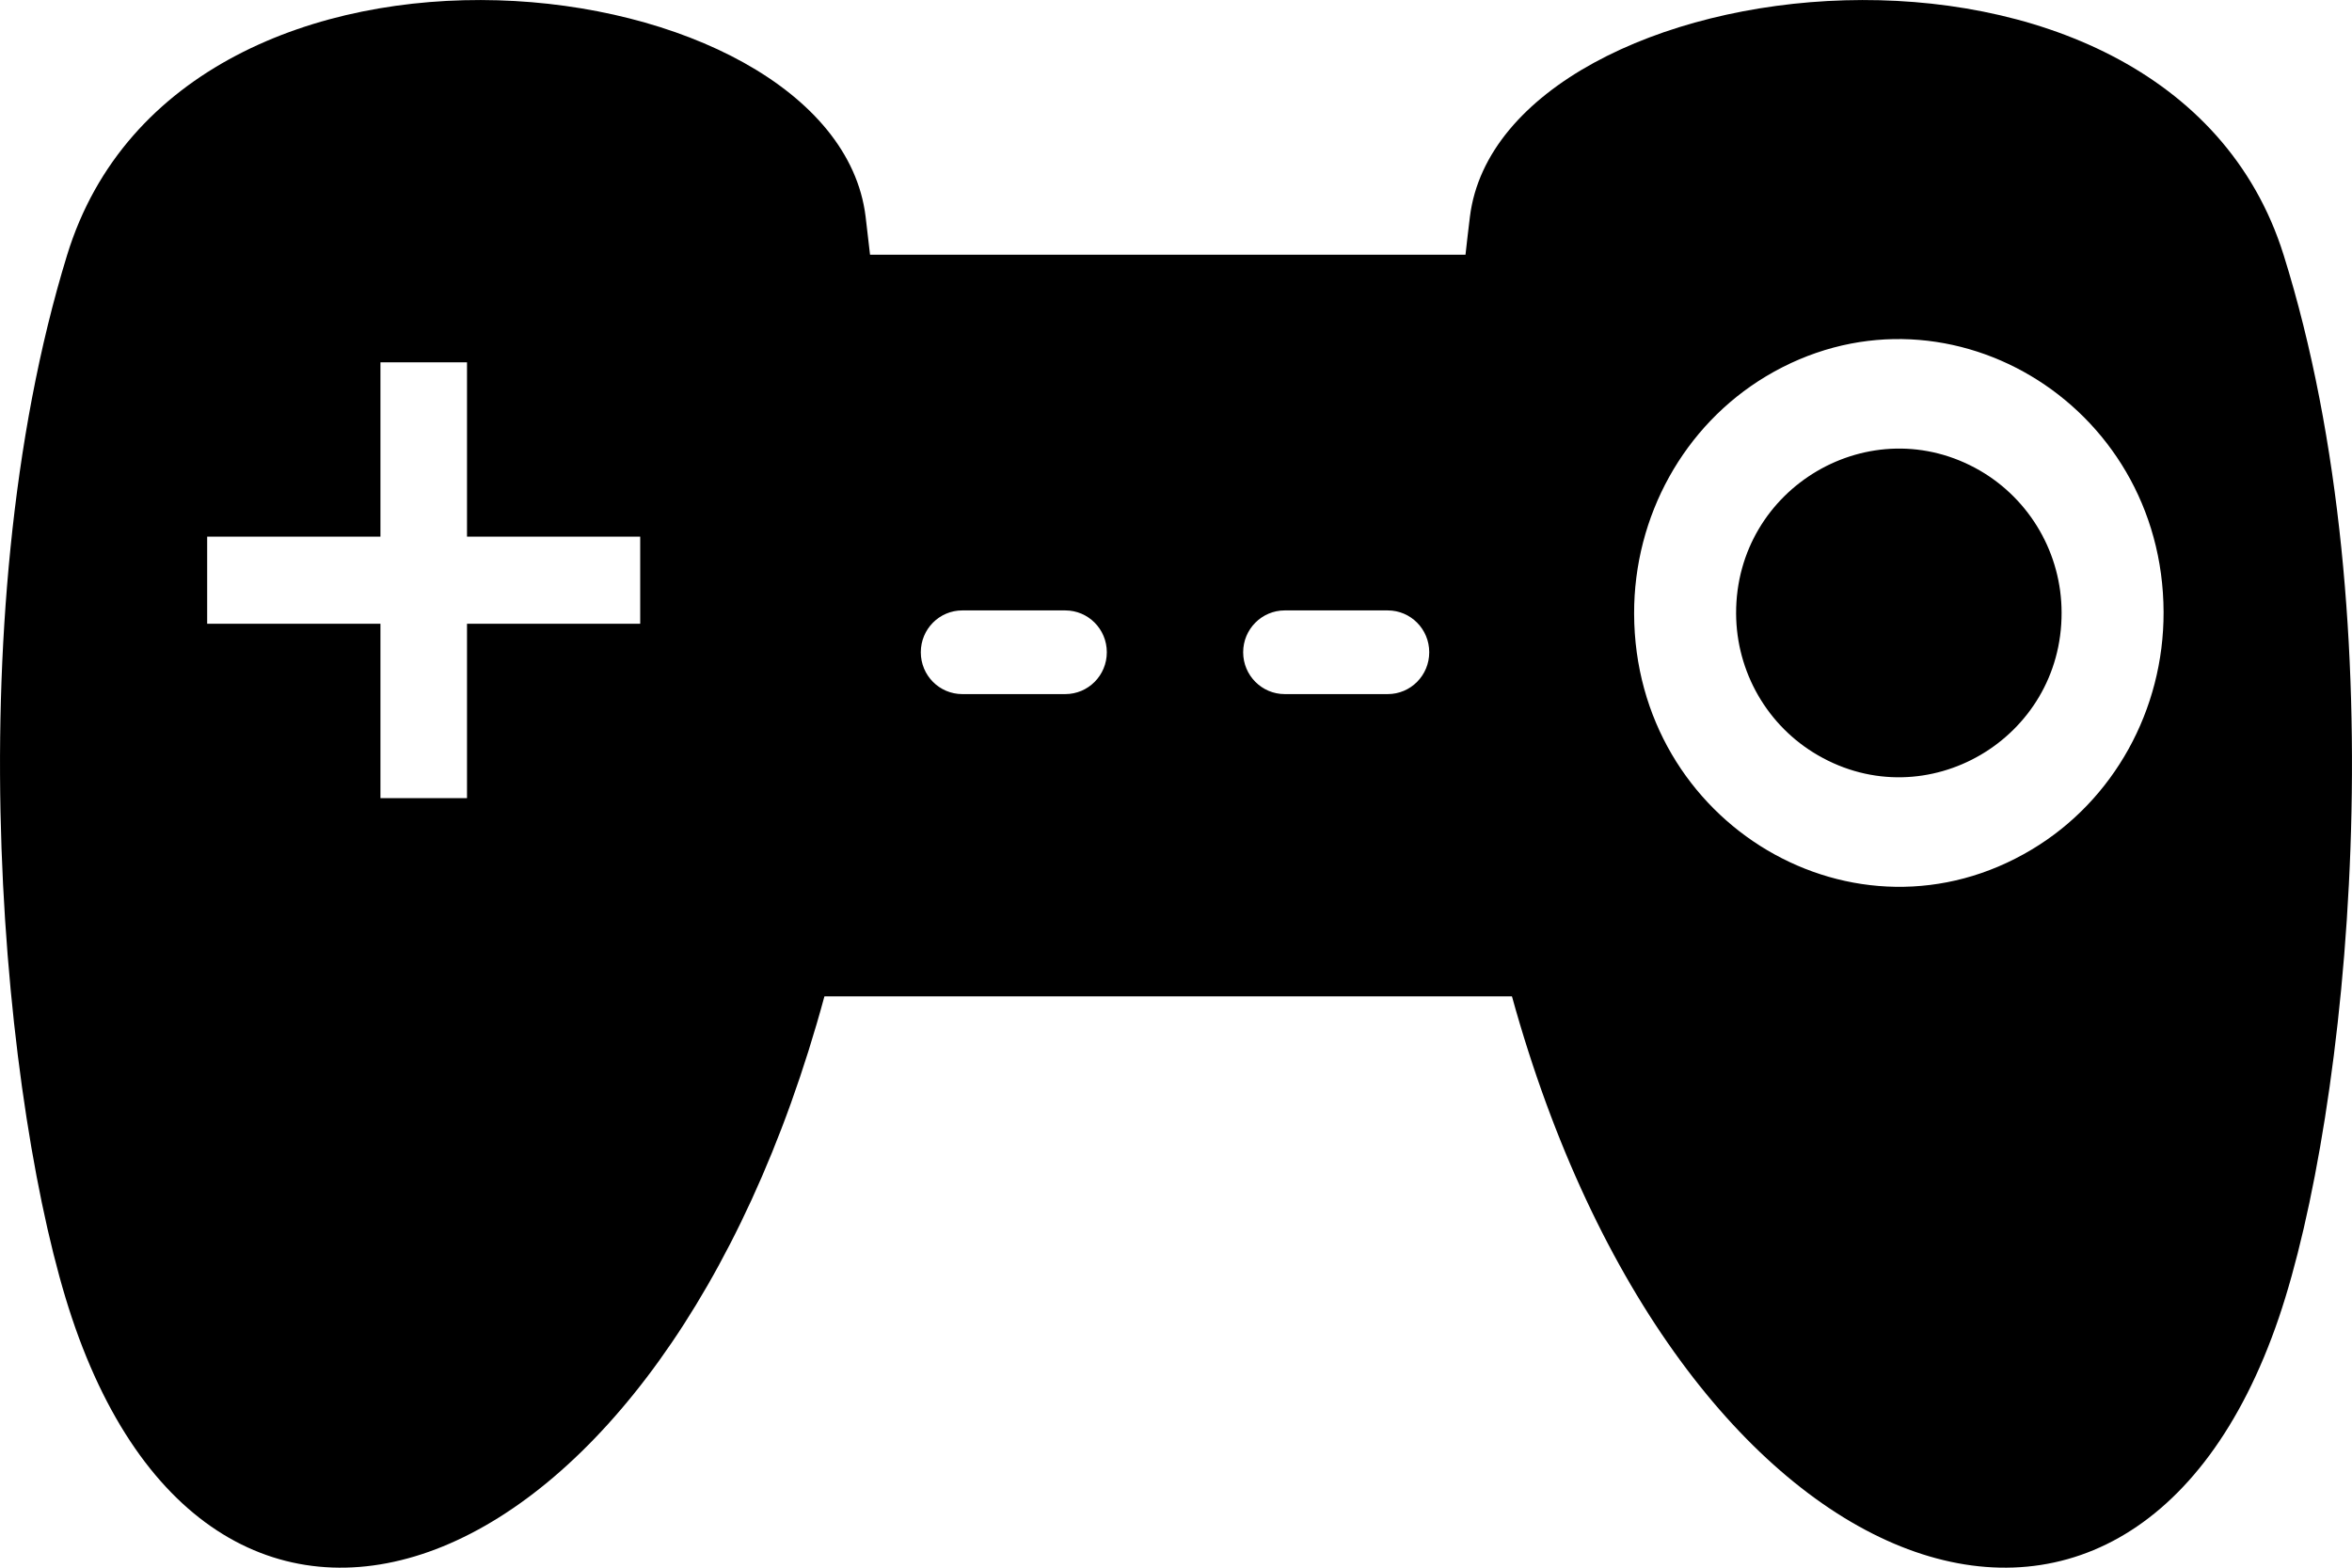 <svg viewBox="0 0 36 24" xmlns="http://www.w3.org/2000/svg">
  <path  d="M 1.028 3.902 C 2.786 -1.814 12.773 -0.58 13.249 3.316 C 13.273 3.512 13.296 3.707 13.317 3.9 L 22.431 3.9 C 22.453 3.707 22.474 3.512 22.499 3.316 C 22.986 -0.58 33.163 -1.814 34.953 3.902 C 36.722 9.547 35.937 17.063 34.881 20.171 C 32.578 26.941 25.665 24.384 23.142 15.253 L 12.619 15.253 C 10.143 24.384 3.36 26.941 1.099 20.171 C 0.061 17.063 -0.708 9.547 1.028 3.902 Z M 5.823 8.216 L 3.171 8.216 L 3.171 9.549 L 5.823 9.549 L 5.823 12.219 L 7.148 12.219 L 7.148 9.549 L 9.799 9.549 L 9.799 8.216 L 7.148 8.216 L 7.148 5.547 L 5.823 5.547 Z M 33.116 9.372 C 33.108 6.15 29.726 4.145 27.028 5.763 C 25.777 6.515 25.008 7.899 25.012 9.396 C 25.021 12.618 28.404 14.623 31.101 13.004 C 32.353 12.254 33.12 10.868 33.116 9.372 Z M 31.555 9.377 C 31.562 11.311 29.488 12.526 27.825 11.562 C 27.053 11.116 26.576 10.288 26.573 9.391 C 26.568 7.457 28.641 6.242 30.305 7.204 C 31.076 7.652 31.554 8.48 31.555 9.377 Z M 14.094 9.985 L 14.094 9.986 C 14.094 10.34 14.378 10.626 14.729 10.626 L 16.305 10.626 C 16.657 10.626 16.941 10.34 16.941 9.986 L 16.941 9.985 C 16.941 9.631 16.657 9.345 16.305 9.345 L 14.729 9.345 C 14.378 9.345 14.094 9.631 14.094 9.985 Z M 19.028 9.985 L 19.028 9.986 C 19.028 10.34 19.314 10.626 19.664 10.626 L 21.241 10.626 C 21.592 10.626 21.876 10.34 21.876 9.986 L 21.876 9.985 C 21.876 9.631 21.592 9.345 21.241 9.345 L 19.664 9.345 C 19.314 9.345 19.028 9.631 19.028 9.985 Z"></path>
</svg>